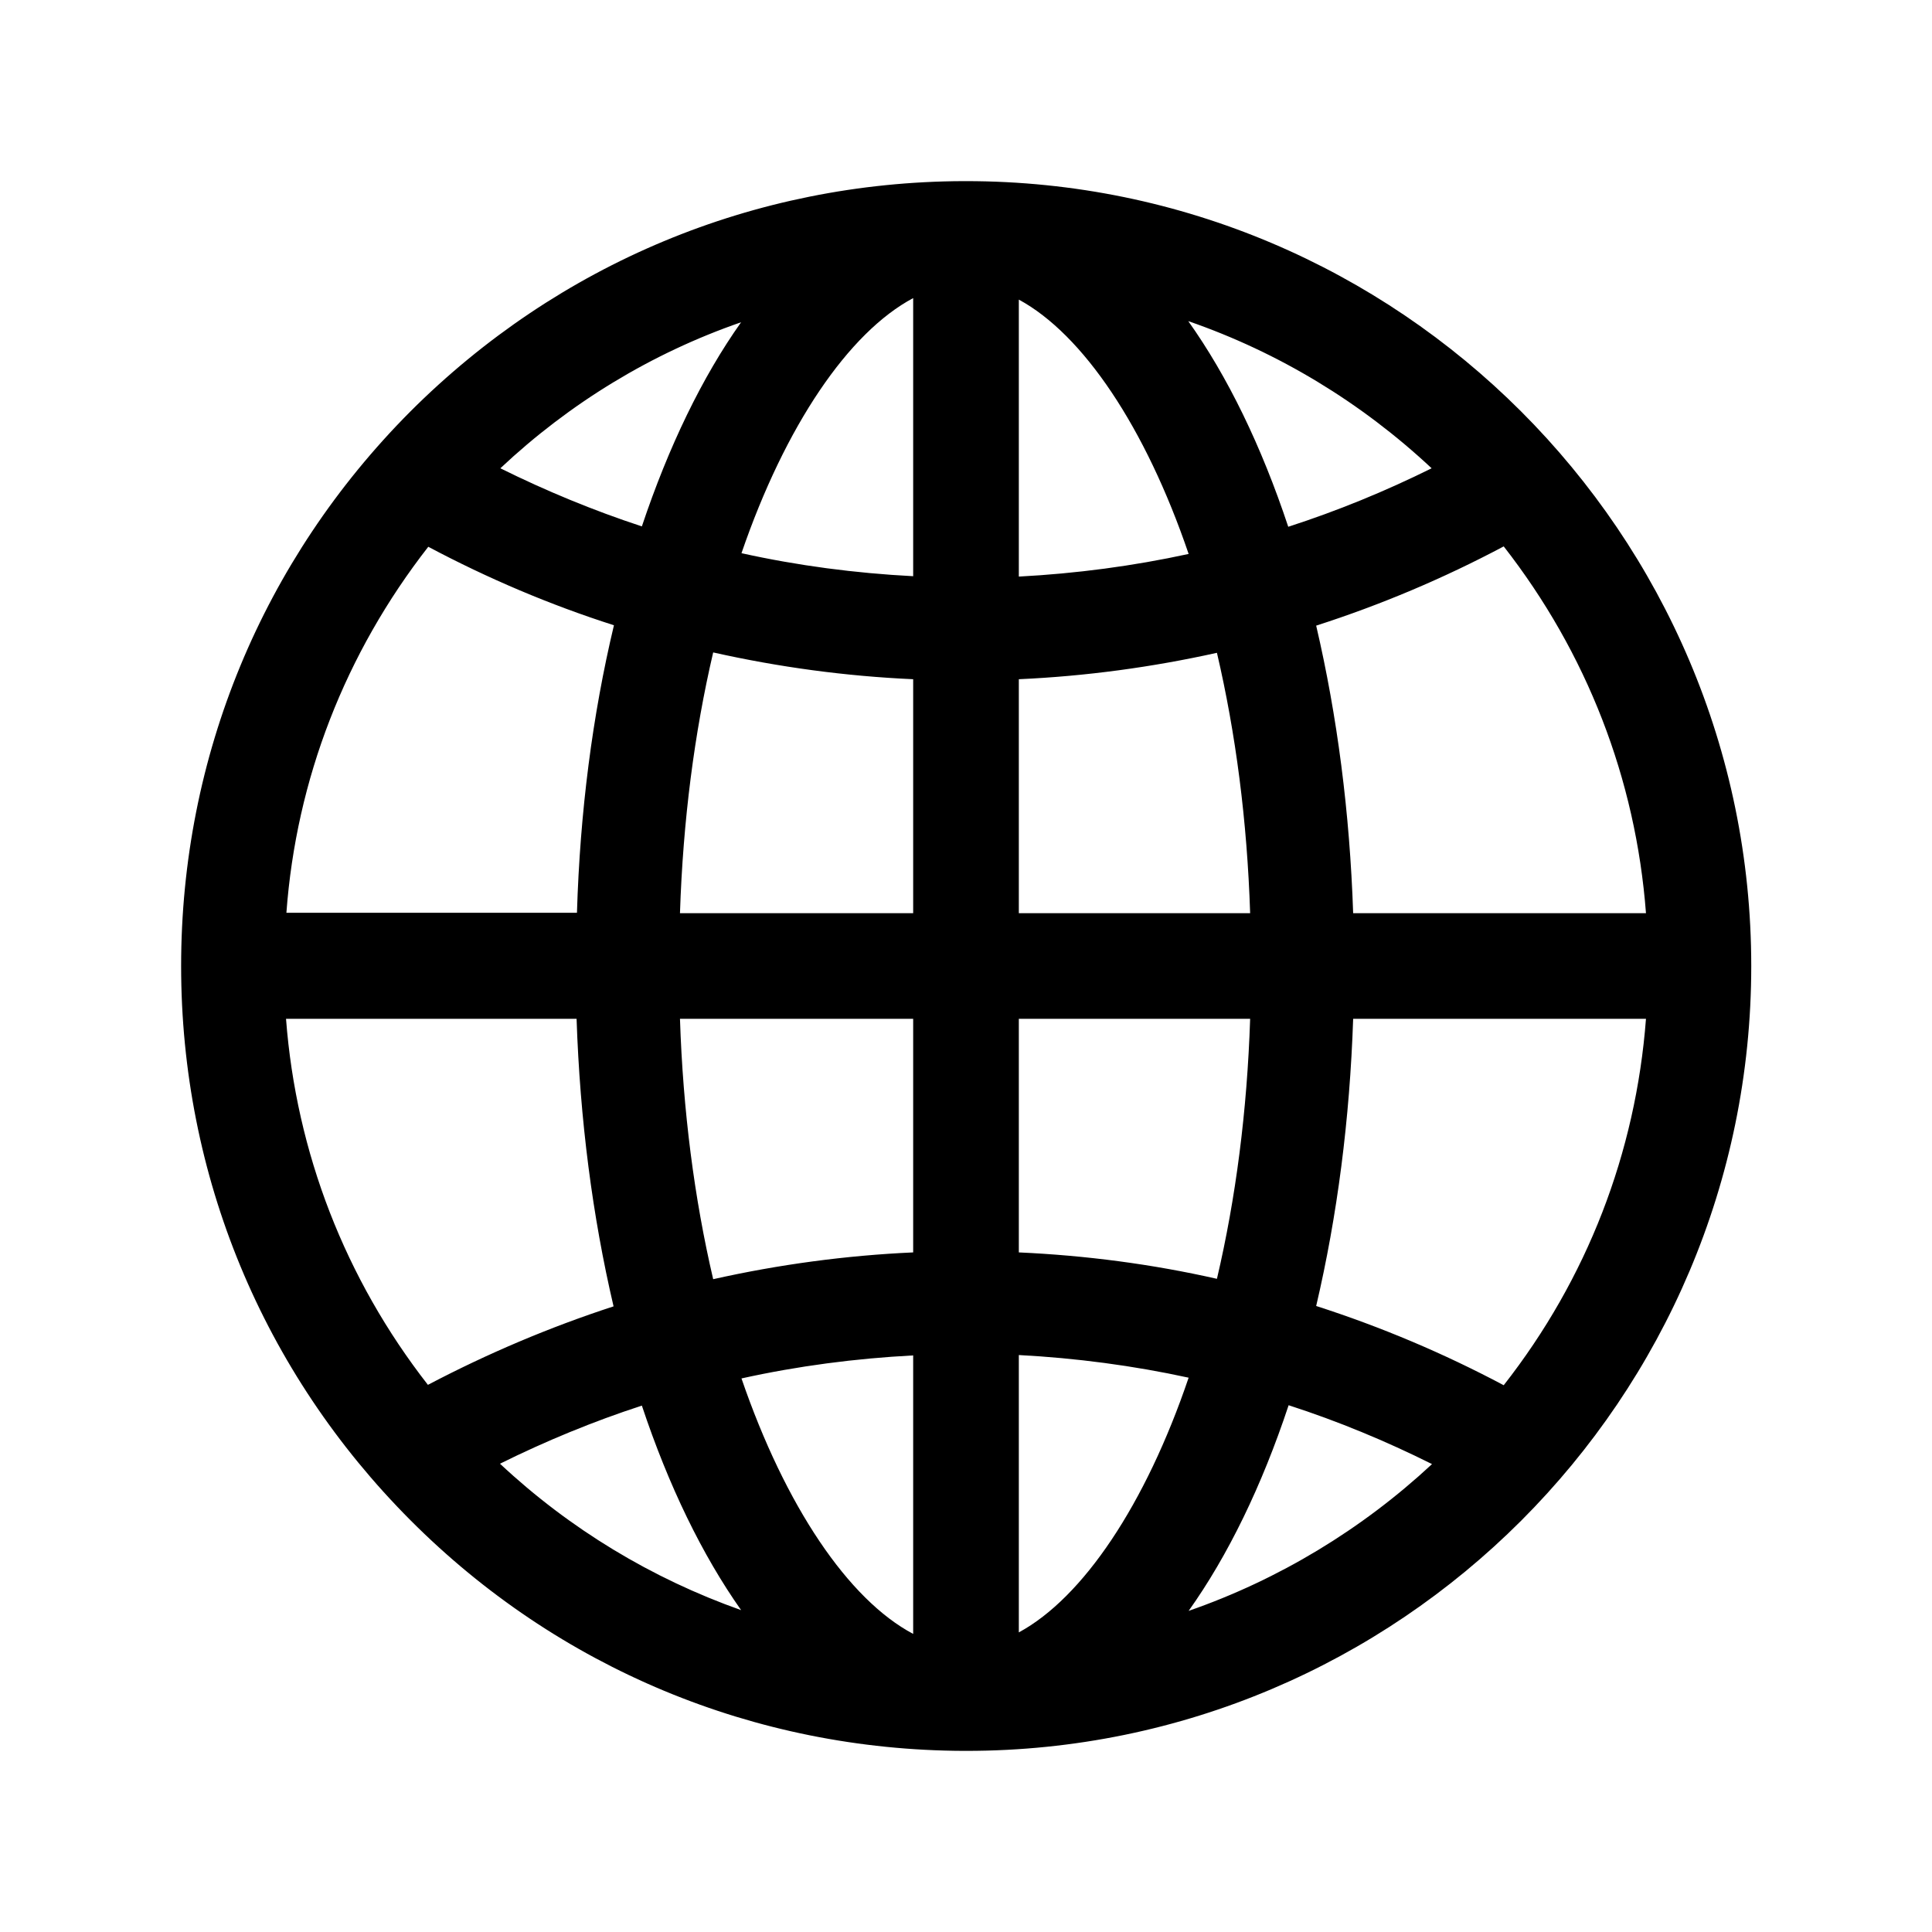 <svg xmlns="http://www.w3.org/2000/svg" width="1em" height="1em" viewBox="0 0 512 512"><path d="M256 48h-.7c-55.4.2-107.4 21.9-146.6 61.1C69.6 148.4 48 200.5 48 256s21.6 107.6 60.8 146.9c39.1 39.2 91.2 60.9 146.6 61.1h.7c114.7 0 208-93.3 208-208S370.7 48 256 48zm180.2 194h-77.6c-.9-26.7-4.2-52.2-9.8-76.2 17.1-5.5 33.7-12.5 49.7-21 22 28.2 35 61.6 37.7 97.2zM242 242h-61.8c.8-24.5 3.8-47.7 8.8-69.1 17.4 3.9 35.1 6.3 53 7.1v62zm0 28v61.9c-17.8.8-35.6 3.2-53 7.1-5-21.4-8-44.6-8.8-69H242zm28 0h61.3c-.8 24.4-3.8 47.6-8.8 68.9-17.2-3.9-34.8-6.2-52.5-7V270zm0-28v-62c17.8-.8 35.4-3.2 52.5-7 5 21.4 8 44.5 8.8 69H270zm109.4-117.9c-12.3 6.1-25 11.3-38 15.5-7.1-21.4-16.1-39.9-26.5-54.5 24 8.3 45.9 21.6 64.5 39zM315 146.8c-14.7 3.2-29.8 5.2-45 6V79.4c17 9.2 33.6 33.9 45 67.4zM242 79v73.7c-15.4-.8-30.6-2.8-45.5-6.1 11.6-33.8 28.4-58.5 45.5-67.6zm-45.6 6.4c-10.3 14.5-19.2 32.9-26.3 54.1-12.8-4.2-25.4-9.4-37.5-15.4 18.4-17.3 40.1-30.5 63.8-38.7zm-82.9 59.5c15.8 8.4 32.3 15.4 49.2 20.8-5.7 23.9-9 49.5-9.8 76.2h-77c2.6-35.4 15.6-68.8 37.6-97zM75.8 270h77c.9 26.7 4.2 52.3 9.8 76.2-16.9 5.5-33.4 12.5-49.2 20.8-21.9-28.1-34.9-61.5-37.6-97zm56.7 117.9c12.1-6 24.7-11.2 37.6-15.4 7.1 21.3 16 39.6 26.3 54.2-23.7-8.4-45.4-21.5-63.9-38.8zm64-22.6c14.9-3.3 30.2-5.3 45.5-6.1V433c-17.2-9.1-33.9-33.9-45.5-67.7zm73.5 67.3v-73.5c15.2.8 30.3 2.8 45 6-11.4 33.6-28 58.3-45 67.5zm45-5.7c10.4-14.6 19.4-33.1 26.5-54.5 13 4.2 25.8 9.5 38 15.6-18.6 17.3-40.6 30.6-64.5 38.9zm83.5-59.8c-16-8.5-32.6-15.5-49.7-21 5.6-23.9 8.9-49.4 9.8-76.1h77.6c-2.7 35.5-15.6 68.9-37.7 97.1z" fill="currentColor"/></svg>